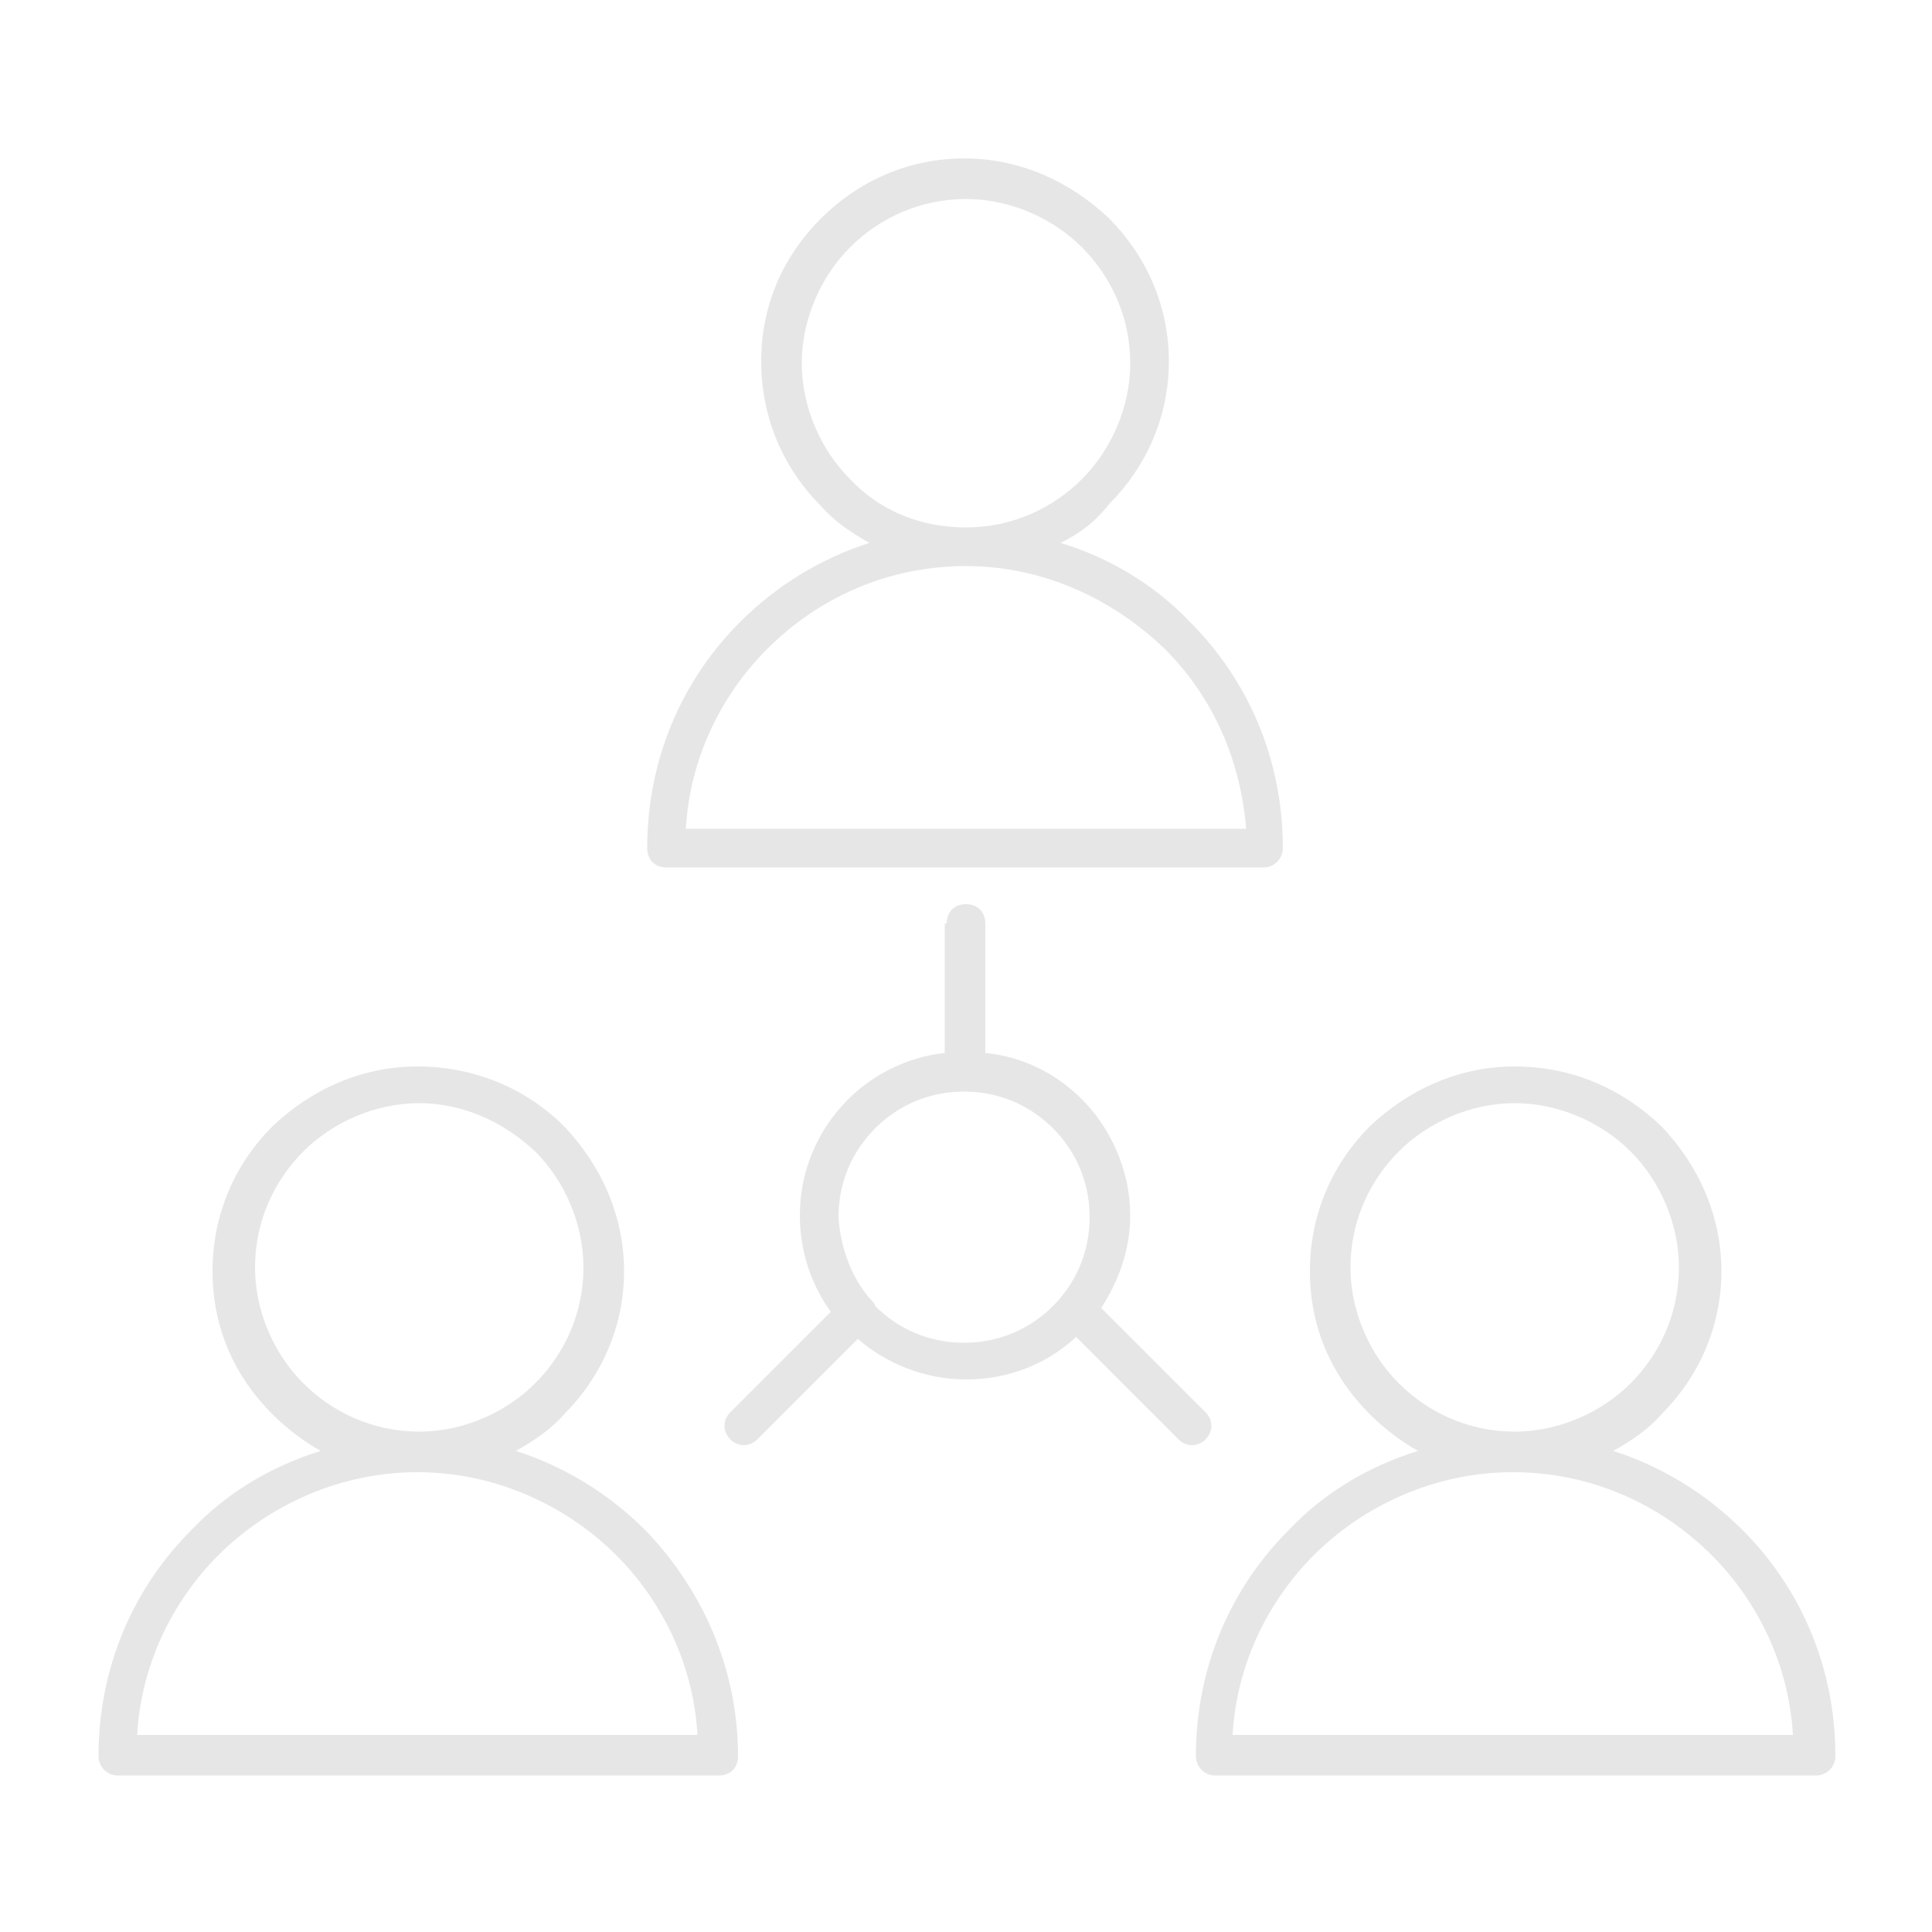 <?xml version="1.0" encoding="utf-8"?>
<!-- Generator: Adobe Illustrator 23.0.2, SVG Export Plug-In . SVG Version: 6.00 Build 0)  -->
<svg version="1.1" id="Calque_1" xmlns="http://www.w3.org/2000/svg" xmlns:xlink="http://www.w3.org/1999/xlink" x="0px" y="0px"
	 viewBox="0 0 100 100" style="enable-background:new 0 0 100 100;" xml:space="preserve">
<style type="text/css">
	.st0{opacity:0.5;fill-rule:evenodd;clip-rule:evenodd;fill:#CECECE;}
</style>
<path class="st0" d="M54.9,28.1c2.6,0.8,4.9,2.2,6.7,4.1c3,3,4.8,7.1,4.8,11.7c0,0.5-0.4,1-1,1H34.5c-0.6,0-1-0.4-1-1
	c0-4.6,1.8-8.7,4.8-11.7c1.9-1.9,4.2-3.3,6.7-4.1c-0.9-0.5-1.8-1.1-2.5-1.9c-1.9-1.9-3.1-4.5-3.1-7.5s1.2-5.5,3.1-7.4
	c1.9-1.9,4.5-3.1,7.4-3.1c2.9,0,5.5,1.2,7.5,3.1c1.9,1.9,3.1,4.5,3.1,7.4s-1.2,5.5-3.1,7.4l0,0v0C56.7,27,55.9,27.6,54.9,28.1
	L54.9,28.1z M49,47.8c0-0.6,0.4-1,1-1c0.6,0,1,0.4,1,1v6.7c2,0.2,3.7,1.1,5,2.4l0,0c1.5,1.5,2.5,3.7,2.5,6c0,1.8-0.6,3.4-1.5,4.8
	l5.4,5.4c0.4,0.4,0.4,1,0,1.4c-0.4,0.4-1,0.4-1.4,0l-5.3-5.3c-1.5,1.4-3.5,2.2-5.7,2.2c-2.1,0-4.1-0.8-5.6-2.1l-5.2,5.2
	c-0.4,0.4-1,0.4-1.4,0c-0.4-0.4-0.4-1,0-1.4l5.2-5.2c-1-1.4-1.6-3.1-1.6-5c0-2.4,1-4.5,2.5-6c1.3-1.3,3.1-2.2,5-2.4V47.8L49,47.8z
	 M45.1,67.3L45.1,67.3C45.2,67.4,45.2,67.4,45.1,67.3c0.1,0.1,0.2,0.2,0.2,0.3l0,0c1.2,1.2,2.8,1.9,4.6,1.9c1.8,0,3.4-0.7,4.6-1.9
	c1.2-1.2,1.9-2.8,1.9-4.6c0-1.8-0.7-3.4-1.9-4.6c-1.2-1.2-2.8-1.9-4.6-1.9h0c-1.8,0-3.4,0.7-4.6,1.9c-1.2,1.2-1.9,2.8-1.9,4.6
	C43.5,64.6,44.1,66.2,45.1,67.3L45.1,67.3z M21.6,55.2c-2.9,0-5.5,1.2-7.5,3.1c-1.9,1.9-3.1,4.5-3.1,7.5s1.2,5.5,3.1,7.4
	c0.7,0.7,1.6,1.4,2.5,1.9c-2.6,0.8-4.9,2.2-6.7,4.1c-3,3-4.8,7.1-4.8,11.7c0,0.5,0.4,1,1,1h31.1c0.6,0,1-0.4,1-1
	c0-4.6-1.9-8.7-4.8-11.7c-1.9-1.9-4.2-3.3-6.7-4.1c0.9-0.5,1.8-1.1,2.5-1.9v0l0,0c1.9-1.9,3.1-4.5,3.1-7.4c0-2.9-1.2-5.5-3.1-7.5
	C27.2,56.3,24.5,55.2,21.6,55.2L21.6,55.2z M27.7,59.6c1.5,1.5,2.5,3.7,2.5,6c0,2.4-1,4.5-2.5,6h0c-1.5,1.5-3.7,2.5-6,2.5h0
	c-2.4,0-4.5-1-6-2.5c-1.5-1.5-2.5-3.7-2.5-6c0-2.4,1-4.5,2.5-6c1.5-1.5,3.7-2.5,6-2.5C24,57.1,26.1,58.1,27.7,59.6L27.7,59.6z
	 M31.9,80.5c2.4,2.4,4,5.7,4.2,9.3h-29c0.2-3.6,1.8-6.9,4.2-9.3c2.6-2.6,6.3-4.3,10.3-4.3h0C25.6,76.2,29.3,77.9,31.9,80.5
	L31.9,80.5z M78.4,55.2c-2.9,0-5.5,1.2-7.5,3.1c-1.9,1.9-3.1,4.5-3.1,7.5s1.2,5.5,3.1,7.4c0.7,0.7,1.6,1.4,2.5,1.9
	c-2.6,0.8-4.9,2.2-6.7,4.1c-3,3-4.8,7.1-4.8,11.7c0,0.5,0.4,1,1,1h31.1c0.5,0,1-0.4,1-1c0-4.6-1.8-8.7-4.8-11.7
	c-1.9-1.9-4.2-3.3-6.7-4.1c0.9-0.5,1.8-1.1,2.5-1.9l0,0h0c1.9-1.9,3.1-4.5,3.1-7.4c0-2.9-1.2-5.5-3.1-7.5
	C83.9,56.3,81.3,55.2,78.4,55.2L78.4,55.2z M84.4,59.6c1.5,1.5,2.5,3.7,2.5,6c0,2.4-1,4.5-2.5,6h0c-1.5,1.5-3.7,2.5-6,2.5h0
	c-2.4,0-4.5-1-6-2.5c-1.5-1.5-2.5-3.7-2.5-6c0-2.4,1-4.5,2.5-6c1.5-1.5,3.7-2.5,6-2.5C80.7,57.1,82.9,58.1,84.4,59.6L84.4,59.6z
	 M88.6,80.5c2.4,2.4,4,5.7,4.2,9.3h-29c0.2-3.6,1.8-6.9,4.2-9.3c2.6-2.6,6.3-4.3,10.3-4.3h0C82.4,76.2,86,77.9,88.6,80.5L88.6,80.5z
	 M50,27.3L50,27.3c2.4,0,4.5-1,6-2.5v0c1.5-1.5,2.5-3.7,2.5-6c0-2.4-1-4.5-2.5-6c-1.5-1.5-3.7-2.5-6-2.5c-2.4,0-4.5,1-6,2.5
	c-1.5,1.5-2.5,3.7-2.5,6s1,4.5,2.5,6C45.5,26.4,47.6,27.3,50,27.3L50,27.3z M60.3,33.6C57.6,31,54,29.3,50,29.3h0
	c-4,0-7.6,1.6-10.3,4.3c-2.4,2.4-4,5.7-4.2,9.3h29C64.2,39.2,62.7,36,60.3,33.6z"/>
</svg>
